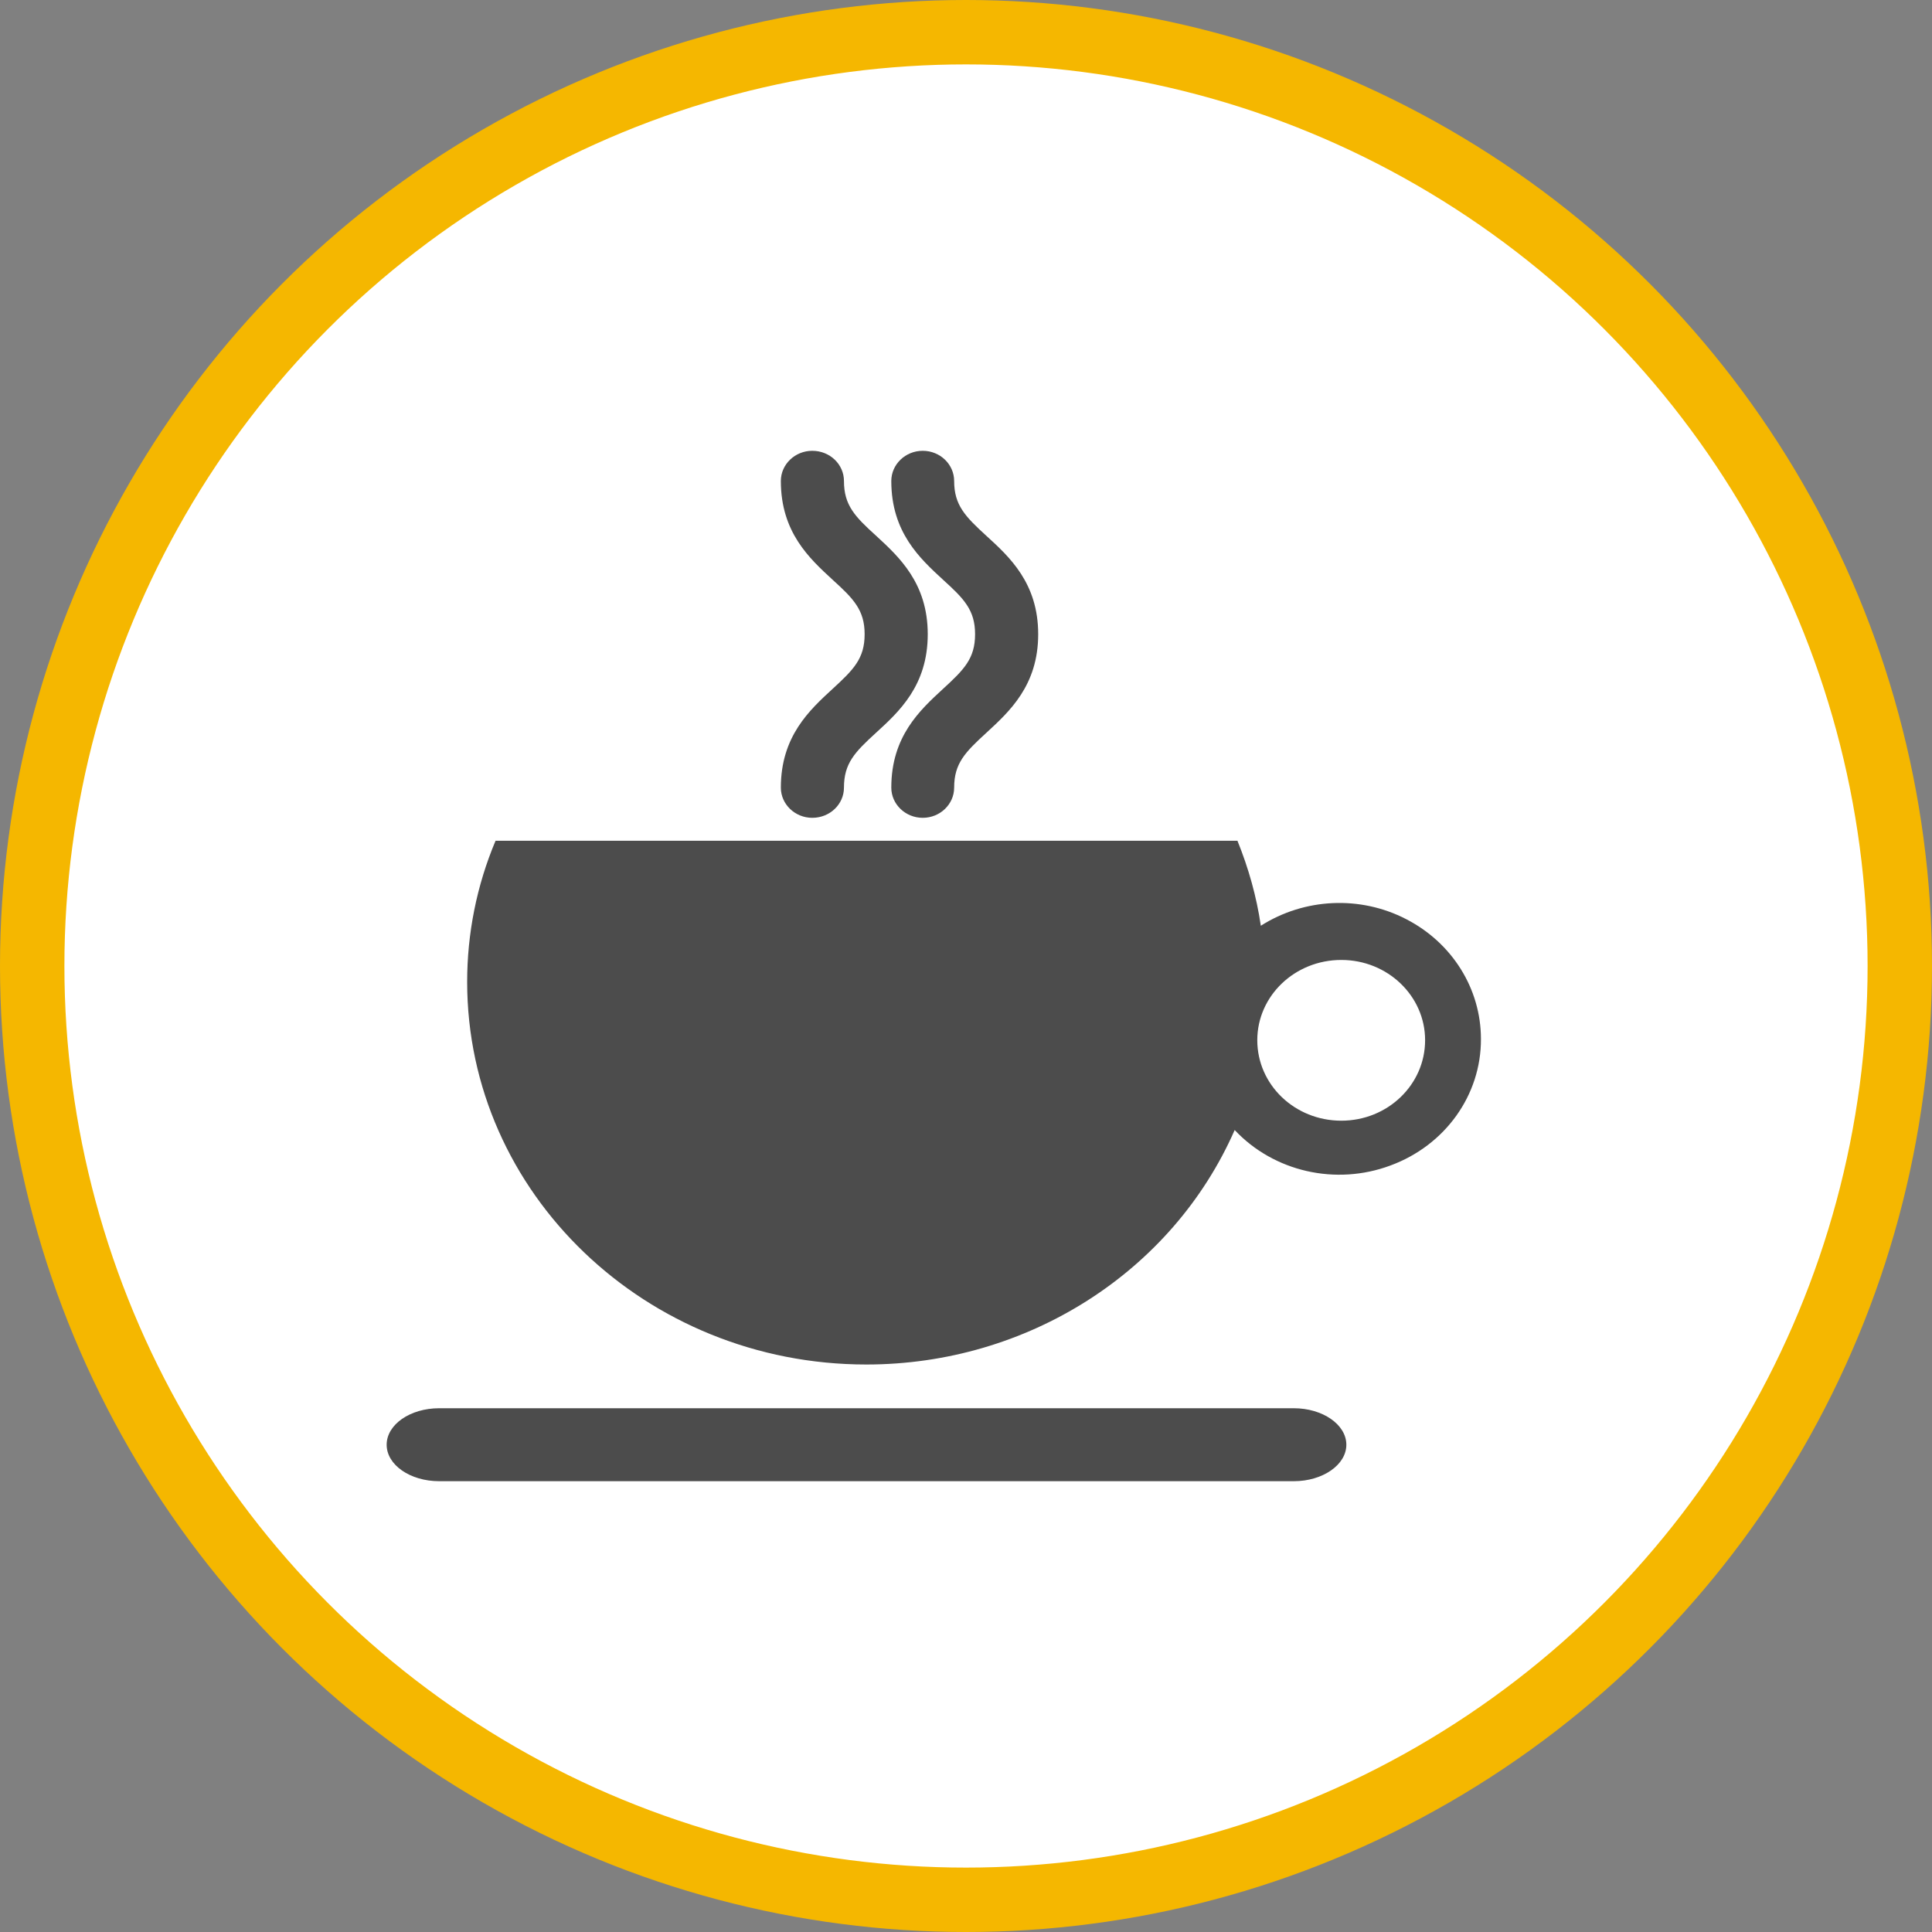 <?xml version="1.0" encoding="UTF-8" standalone="no"?>
<!-- Created with Inkscape (http://www.inkscape.org/) -->

<svg
   xmlns:dc="http://purl.org/dc/elements/1.1/"
   xmlns:cc="http://creativecommons.org/ns#"
   xmlns:rdf="http://www.w3.org/1999/02/22-rdf-syntax-ns#"
   xmlns:svg="http://www.w3.org/2000/svg"
   xmlns="http://www.w3.org/2000/svg"
   xmlns:xlink="http://www.w3.org/1999/xlink"
   xmlns:sodipodi="http://sodipodi.sourceforge.net/DTD/sodipodi-0.dtd"
   xmlns:inkscape="http://www.inkscape.org/namespaces/inkscape"
   width="30px"
   height="30px"
   version="1.1"
   id="svg8"
   inkscape:version="0.92.4 5da689c313, 2019-01-14"
   sodipodi:docname="container.svg">
  <rect width="100%" height="100%" fill="#808080" stroke="none"/>
  <defs
     id="defs2" />
  <sodipodi:namedview
     id="base"
     pagecolor="#ffffff"
     bordercolor="#666666"
     borderopacity="1.0"
     inkscape:pageopacity="0.0"
     inkscape:pageshadow="2"
     inkscape:zoom="13.049334"
     inkscape:cx="18.679046"
     inkscape:cy="12.165829"
     inkscape:document-units="px"
     inkscape:current-layer="layer1"
     showgrid="false"
     inkscape:snap-page="false"
     units="px"
     inkscape:window-width="1884"
     inkscape:window-height="1061"
     inkscape:window-x="0"
     inkscape:window-y="0"
     inkscape:window-maximized="1"
     fit-margin-top="0"
     fit-margin-left="0"
     fit-margin-right="0"
     fit-margin-bottom="0" />
    <circle
       style="color:#000000;clip-rule:nonzero;display:inline;overflow:visible;visibility:visible;opacity:1;isolation:auto;mix-blend-mode:normal;color-interpolation:sRGB;color-interpolation-filters:linearRGB;solid-color:#000000;solid-opacity:1;vector-effect:none;fill:#ffffff;fill-opacity:1;fill-rule:evenodd;stroke:#F5B700;stroke-width:1;stroke-linecap:butt;stroke-linejoin:miter;stroke-miterlimit:4;stroke-dasharray:none;stroke-dashoffset:0;stroke-opacity:1;marker:none;color-rendering:auto;image-rendering:auto;shape-rendering:auto;text-rendering:auto;enable-background:accumulate"
       id="path815"
       cx="15"
       cy="15"
       r="14.5" />
<g transform="translate(6,7)"><g id="surface1">
<path style=" stroke:none;fill-rule:nonzero;fill:rgb(30%,30%,30%);fill-opacity:1;" d="M 8.328 0 C 8.598 0 8.816 0.211 8.816 0.469 C 8.816 0.844 8.988 1.02 9.316 1.32 C 9.676 1.648 10.121 2.055 10.121 2.848 C 10.121 3.645 9.672 4.051 9.316 4.379 C 8.988 4.68 8.816 4.852 8.816 5.23 C 8.816 5.488 8.598 5.699 8.328 5.699 C 8.059 5.699 7.84 5.488 7.84 5.23 C 7.84 4.434 8.285 4.027 8.641 3.699 C 8.969 3.398 9.141 3.227 9.141 2.848 C 9.141 2.473 8.969 2.297 8.641 2 C 8.285 1.672 7.84 1.266 7.84 0.469 C 7.84 0.211 8.059 0 8.328 0 Z M 8.328 0 "/>
<path style=" stroke:none;fill-rule:nonzero;fill:rgb(30%,30%,30%);fill-opacity:1;" d="M 6.926 2 C 6.57 1.672 6.125 1.266 6.125 0.469 C 6.125 0.211 6.344 0 6.613 0 C 6.887 0 7.105 0.211 7.105 0.469 C 7.105 0.844 7.273 1.02 7.605 1.32 C 7.961 1.648 8.406 2.055 8.406 2.848 C 8.406 3.645 7.961 4.051 7.602 4.379 C 7.273 4.68 7.105 4.852 7.105 5.23 C 7.105 5.488 6.887 5.699 6.613 5.699 C 6.344 5.699 6.125 5.488 6.125 5.23 C 6.125 4.434 6.57 4.027 6.926 3.699 C 7.254 3.398 7.426 3.227 7.426 2.848 C 7.426 2.473 7.254 2.297 6.926 2 Z M 6.926 2 "/>
<path style=" stroke:none;fill-rule:nonzero;fill:rgb(30%,30%,30%);fill-opacity:1;" d="M 14.09 16 L 0.82 16 C 0.367 16 0.004 15.746 0.004 15.434 C 0.004 15.121 0.367 14.867 0.82 14.867 L 14.09 14.867 C 14.539 14.867 14.906 15.121 14.906 15.434 C 14.906 15.746 14.539 16 14.09 16 Z M 14.09 16 "/>
<path style=" stroke:none;fill-rule:nonzero;fill:rgb(30%,30%,30%);fill-opacity:1;" d="M 16.996 9.133 C 17 10.004 16.441 10.785 15.59 11.098 C 14.742 11.414 13.781 11.195 13.172 10.547 C 12.203 12.754 9.949 14.188 7.453 14.188 C 4.031 14.188 1.254 11.527 1.254 8.246 C 1.254 7.496 1.402 6.75 1.695 6.055 L 13.215 6.055 C 13.387 6.48 13.512 6.922 13.578 7.375 C 14.254 6.945 15.121 6.902 15.836 7.273 C 16.551 7.641 16.996 8.355 16.996 9.133 Z M 14.828 7.906 C 14.105 7.906 13.523 8.465 13.523 9.152 C 13.523 9.844 14.105 10.402 14.828 10.402 C 15.547 10.402 16.129 9.844 16.129 9.152 C 16.129 8.465 15.547 7.906 14.828 7.906 Z M 14.828 7.906 "/>
</g>
</g>
</svg>
